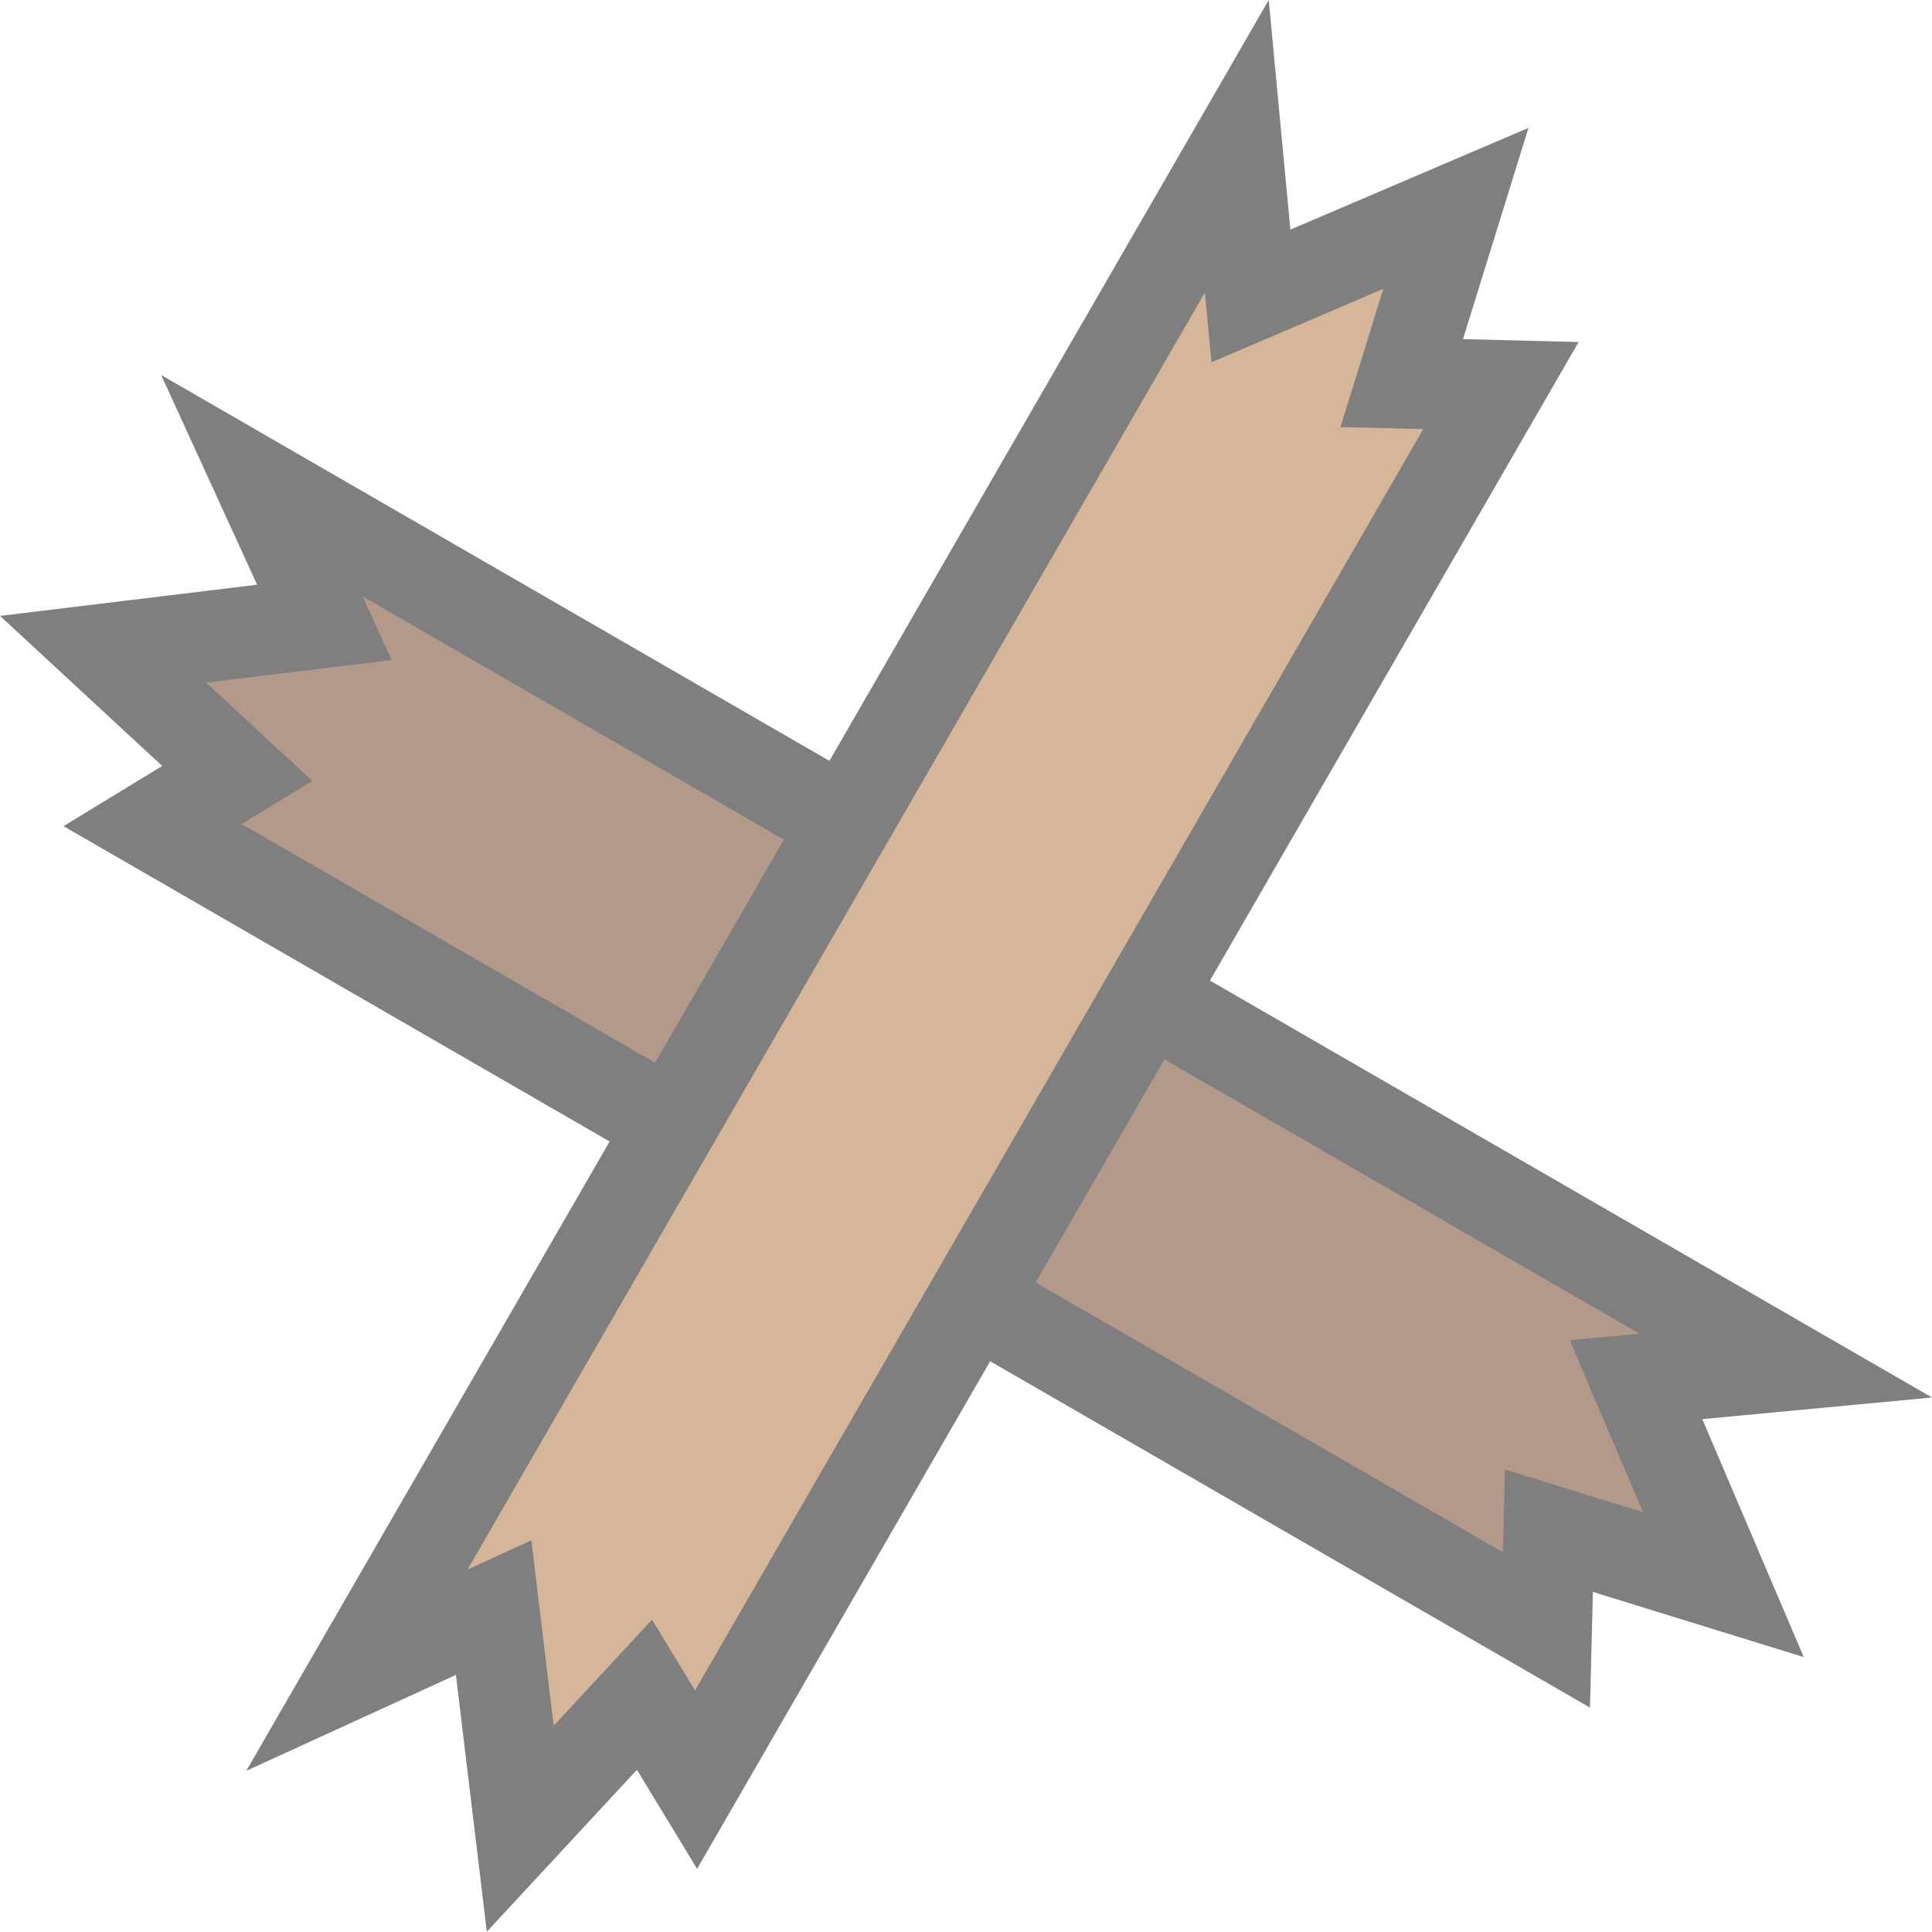 <?xml version="1.0" encoding="UTF-8"?>
<svg width="84.93" height="84.92" id="Layer_2" data-name="Layer 2" xmlns="http://www.w3.org/2000/svg" viewBox="0 0 84.93 84.92">
  <defs>
    <style>
      .cls-1 {
        opacity: .5;
      }

      .cls-2 {
        fill: #ab6d32;
      }

      .cls-2, .cls-3 {
        fill-rule: evenodd;
        stroke: #000;
        stroke-miterlimit: 10;
        stroke-width: 4px;
      }

      .cls-3 {
        fill: #653416;
      }
    </style>
  </defs>
  <g class="cls-1">
    <polygon class="cls-3" points="11.51 21.35 78.5 60.03 71.92 60.65 75.76 69.66 68.09 67.29 67.98 71.65 6.71 36.27 10.43 34 4.53 28.54 14.26 27.36 11.51 21.35"/>
    <polygon class="cls-2" points="54.37 6.43 15.69 73.42 21.7 70.67 22.87 80.39 28.33 74.5 30.6 78.23 65.98 16.95 61.62 16.84 64 9.16 54.99 13.01 54.37 6.43"/>
  </g>
</svg>